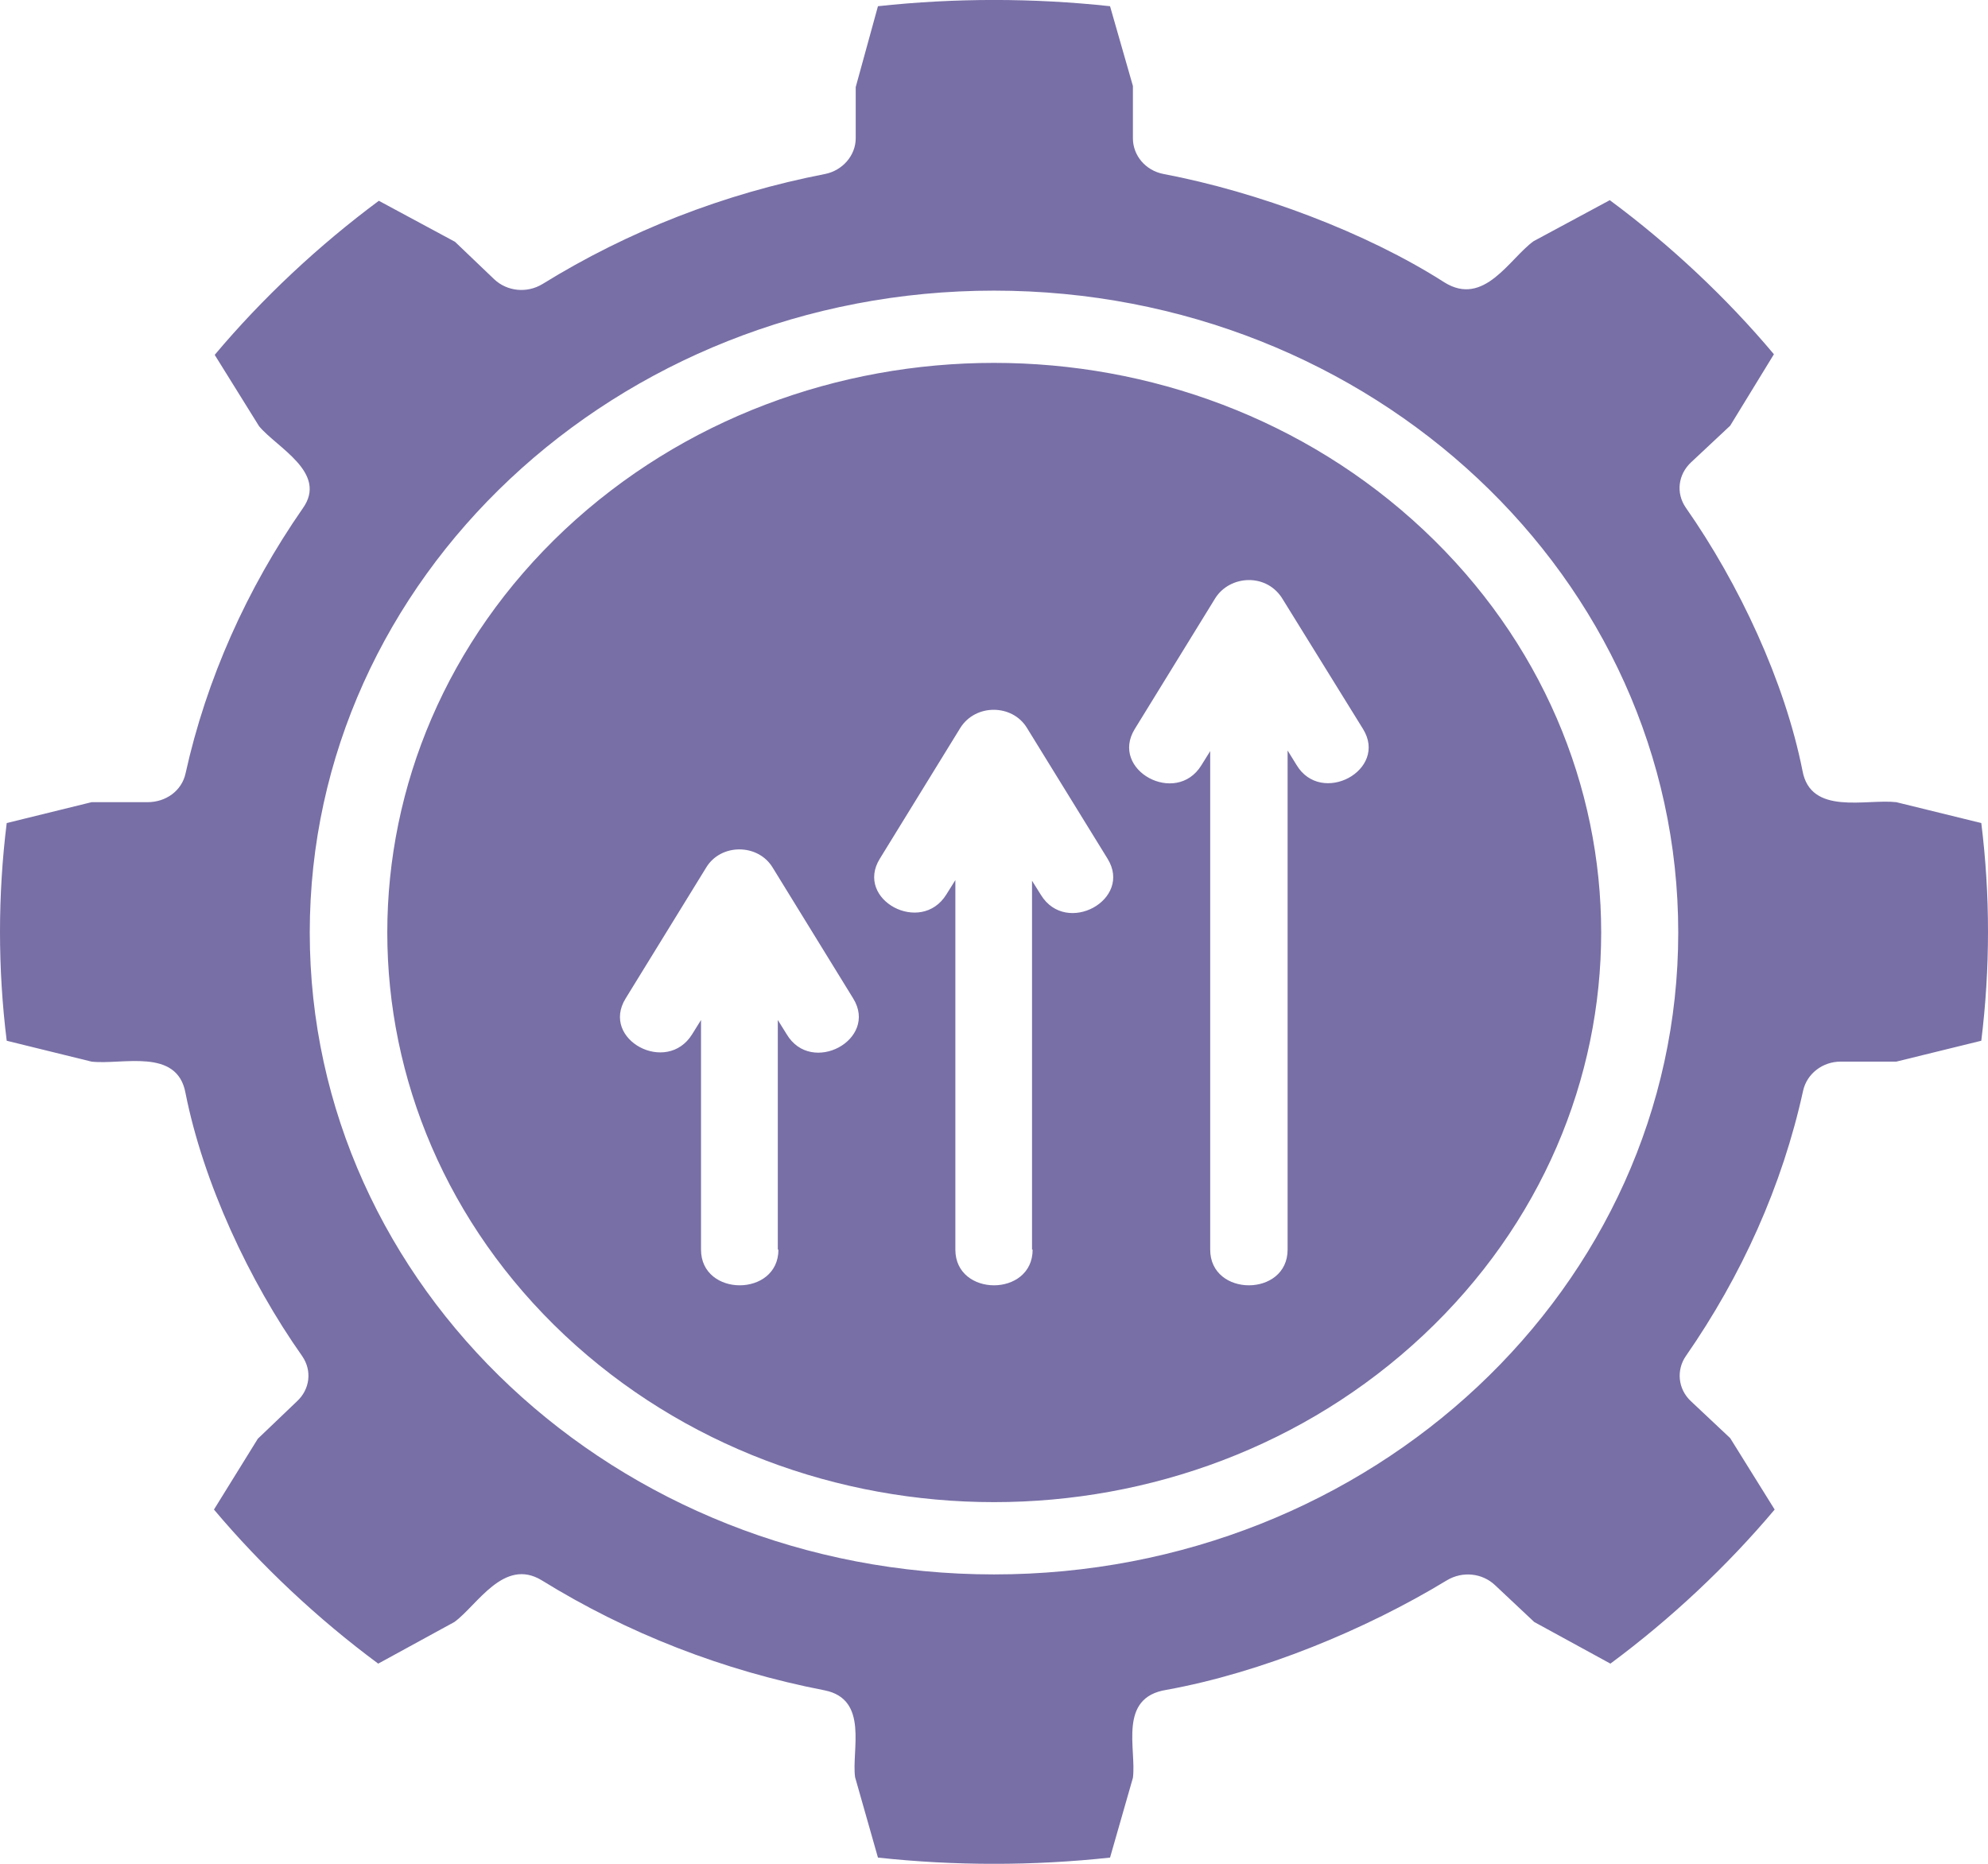 <svg width="16" height="15" viewBox="0 0 16 15" fill="none" xmlns="http://www.w3.org/2000/svg">
<path d="M6.887 0.701V1.113C6.887 1.252 6.78 1.372 6.642 1.4C5.826 1.558 5.055 1.86 4.366 2.286C4.239 2.363 4.08 2.344 3.978 2.248L3.662 1.946L3.049 1.616C2.565 1.975 2.11 2.401 1.728 2.856L2.085 3.43C2.228 3.603 2.641 3.804 2.437 4.091C1.988 4.737 1.661 5.465 1.493 6.226C1.462 6.365 1.335 6.456 1.187 6.456H0.737L0.054 6.624C-0.018 7.203 -0.018 7.797 0.054 8.376L0.737 8.544C0.982 8.572 1.426 8.429 1.493 8.797C1.636 9.516 2.003 10.306 2.432 10.914C2.514 11.033 2.493 11.182 2.391 11.277L2.075 11.579L1.722 12.149C2.105 12.604 2.559 13.03 3.044 13.389L3.657 13.054C3.841 12.92 4.055 12.532 4.361 12.719C5.05 13.145 5.821 13.446 6.637 13.604C6.995 13.676 6.852 14.088 6.882 14.303L7.066 14.95C7.684 15.017 8.316 15.017 8.934 14.95L9.118 14.308C9.148 14.078 8.995 13.662 9.388 13.6C10.154 13.461 10.991 13.116 11.644 12.719C11.772 12.642 11.93 12.661 12.032 12.757L12.348 13.054L12.961 13.389C13.446 13.03 13.9 12.604 14.283 12.149L13.925 11.574L13.609 11.277C13.502 11.177 13.492 11.024 13.568 10.914C14.017 10.267 14.344 9.544 14.512 8.778C14.543 8.639 14.671 8.544 14.813 8.544H15.262L15.946 8.376C16.018 7.792 16.018 7.203 15.946 6.624L15.262 6.456C15.018 6.428 14.573 6.566 14.507 6.203C14.364 5.484 13.997 4.699 13.568 4.086C13.486 3.967 13.507 3.818 13.609 3.722L13.925 3.426L14.277 2.851C13.895 2.396 13.441 1.97 12.956 1.611L12.343 1.941C12.149 2.08 11.945 2.473 11.624 2.272C10.996 1.87 10.123 1.544 9.363 1.4C9.22 1.372 9.118 1.252 9.118 1.113V0.692L8.934 0.05C8.316 -0.017 7.684 -0.017 7.066 0.05L6.887 0.701ZM11.455 4.263C9.546 2.473 6.454 2.473 4.545 4.263C2.641 6.054 2.641 8.955 4.545 10.746C6.454 12.537 9.546 12.537 11.455 10.746C13.364 8.955 13.364 6.054 11.455 4.263ZM8 2.339C11.042 2.339 13.507 4.651 13.507 7.505C13.507 10.358 11.042 12.671 8 12.671C4.958 12.671 2.493 10.358 2.493 7.505C2.493 4.656 4.958 2.339 8 2.339ZM8.311 10.057C8.311 10.44 7.689 10.44 7.689 10.057V7.083L7.617 7.198C7.413 7.529 6.877 7.241 7.081 6.911L7.729 5.858C7.852 5.662 8.148 5.666 8.265 5.858L8.914 6.911C9.118 7.241 8.582 7.534 8.378 7.203L8.306 7.088V10.057H8.311ZM10.363 10.057C10.363 10.44 9.74 10.44 9.74 10.057V6.045L9.669 6.159C9.465 6.49 8.929 6.198 9.133 5.867L9.781 4.814C9.899 4.627 10.2 4.608 10.327 4.828L10.97 5.867C11.175 6.198 10.633 6.49 10.434 6.155L10.363 6.04V10.057ZM6.265 10.057C6.265 10.44 5.642 10.44 5.642 10.057V8.209L5.571 8.323C5.367 8.654 4.831 8.367 5.035 8.036L5.683 6.983C5.8 6.787 6.101 6.787 6.219 6.983L6.867 8.036C7.071 8.367 6.53 8.659 6.331 8.323L6.26 8.209V10.057H6.265Z" fill="#786FA6"/>
</svg>
